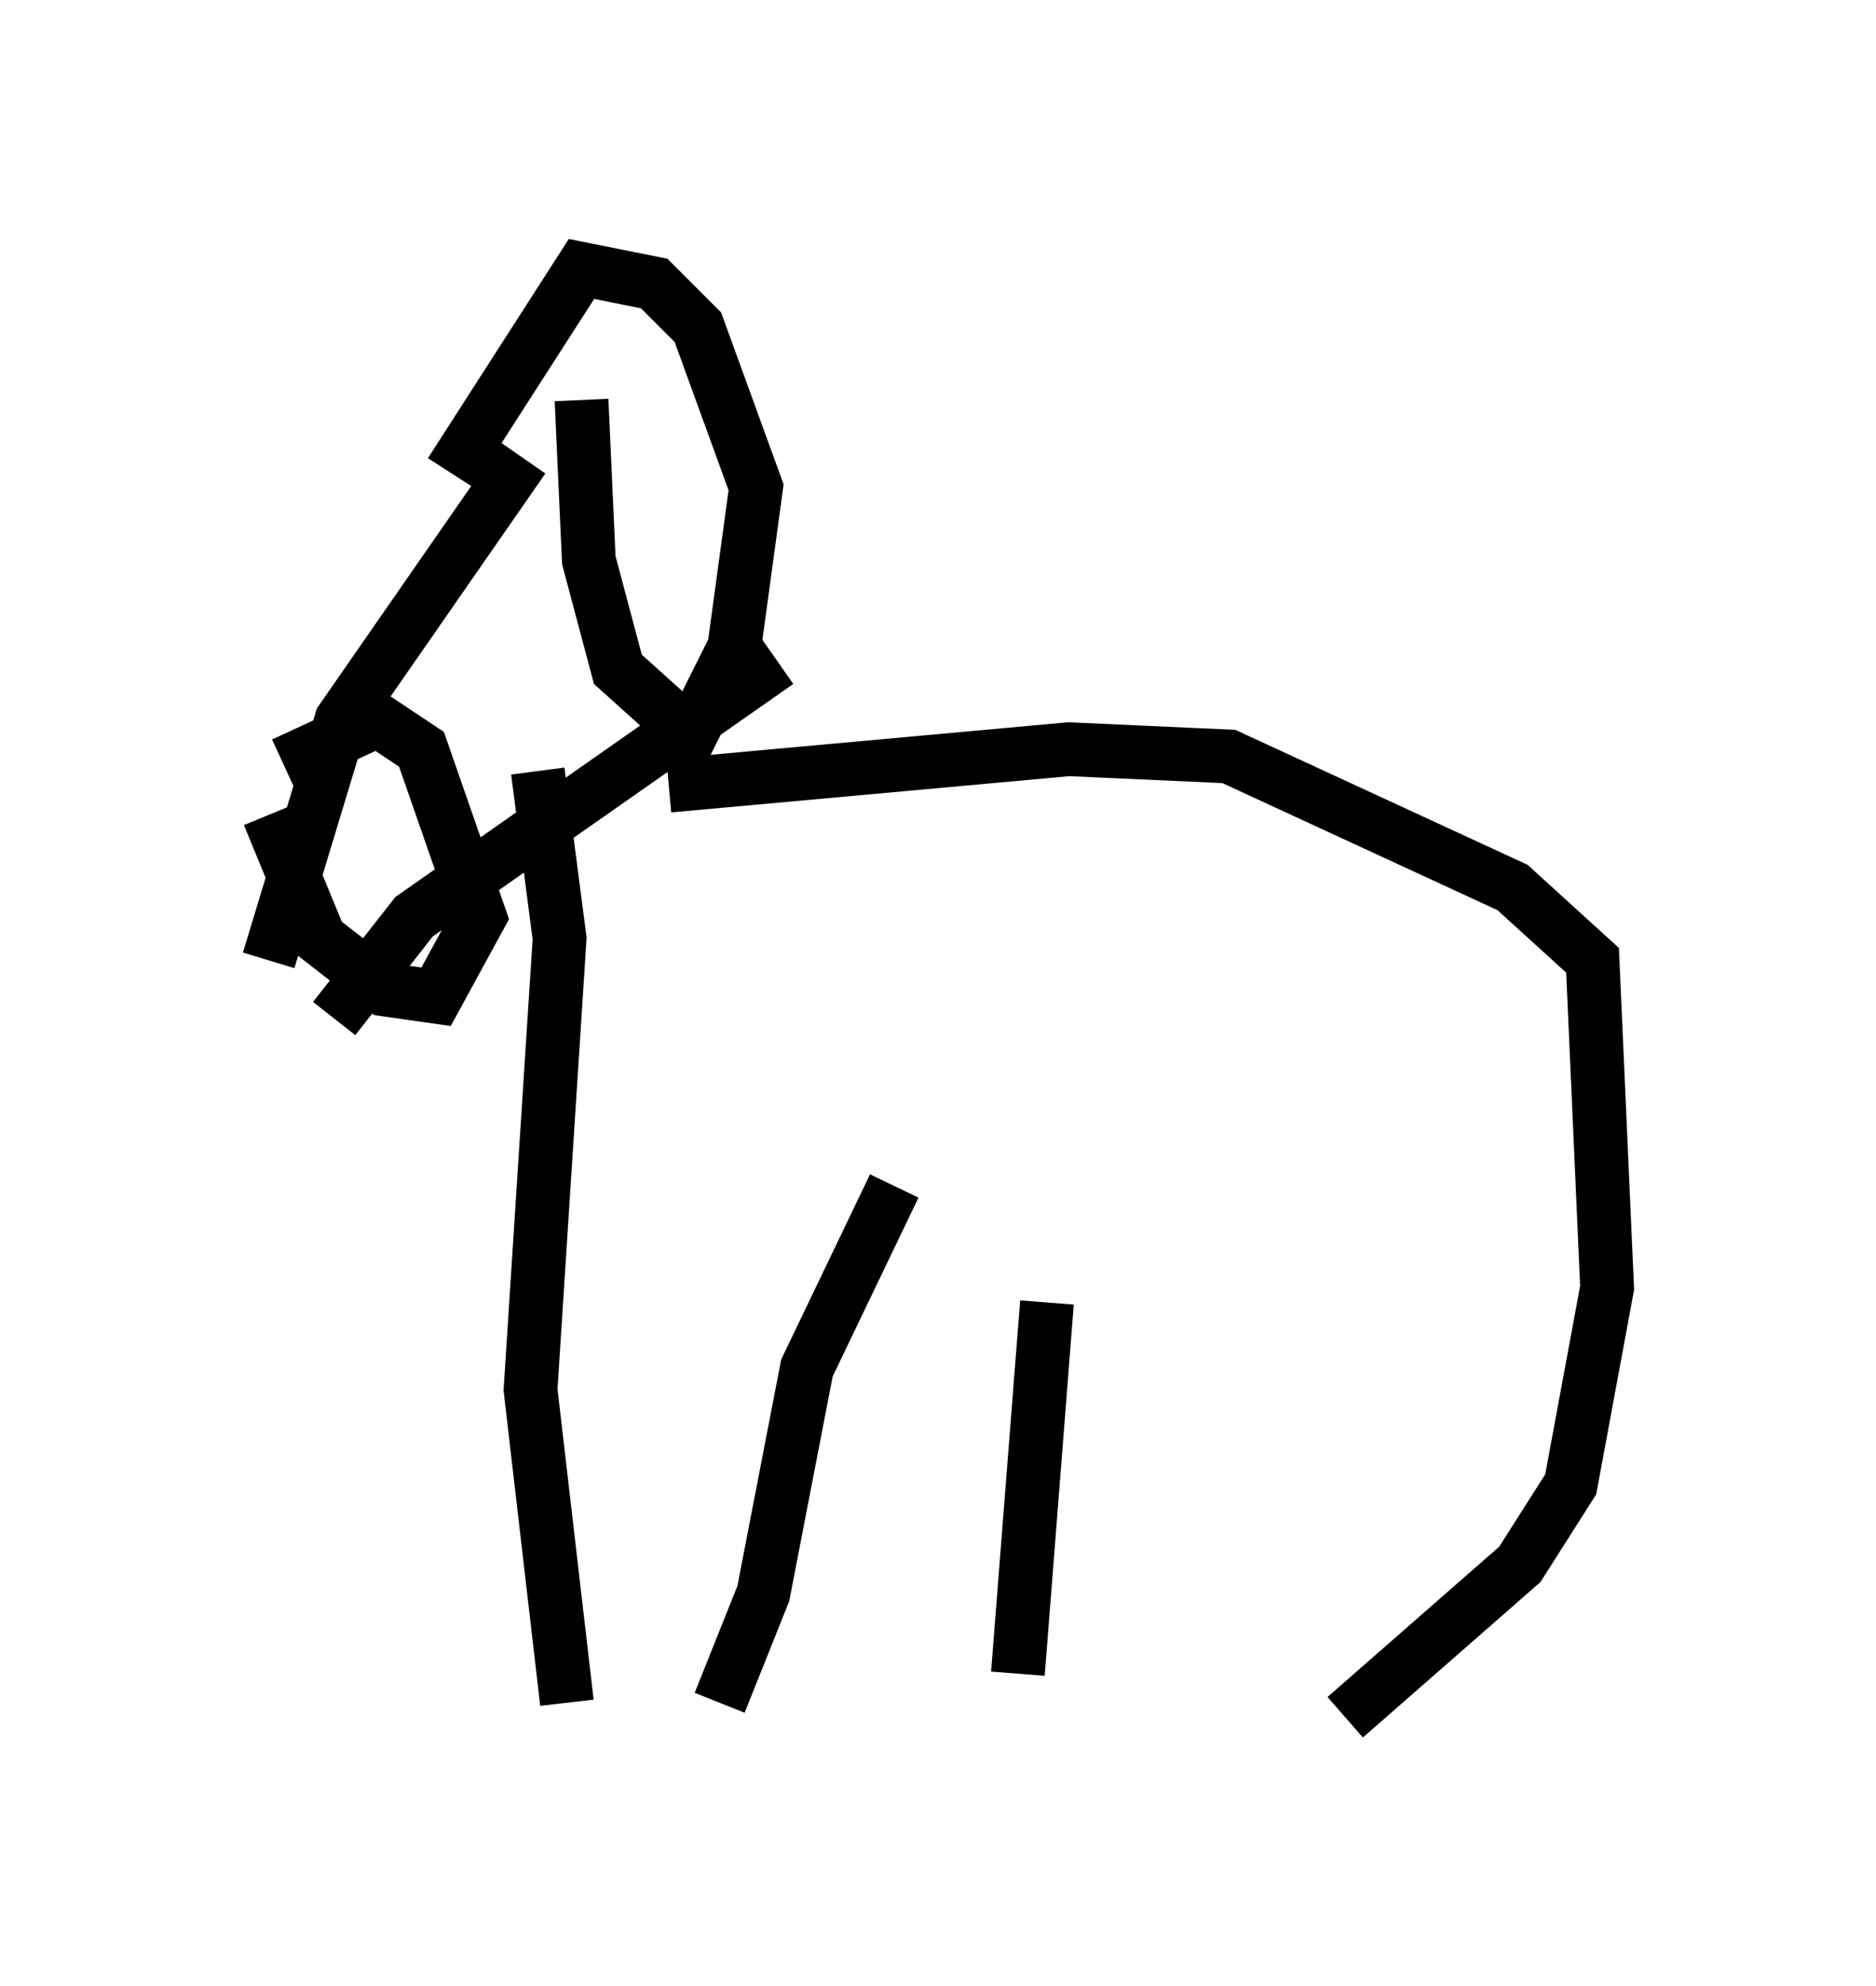 <?xml version="1.0" encoding="utf-8" ?>
<svg baseProfile="full" height="36.928" version="1.1" width="34.898" xmlns="http://www.w3.org/2000/svg" xmlns:ev="http://www.w3.org/2001/xml-events" xmlns:xlink="http://www.w3.org/1999/xlink"><defs /><rect fill="white" height="36.928" width="34.898" x="0" y="0" /><path d="M5.271, 13.119 m-0.271, 2.03 l0.947, 2.3 1.218, 0.947 l0.947, 0.135 0.812, -1.488 l-1.083, -3.112 -0.812, -0.541 l-1.759, 0.812 m5.548, -6.766 l0.135, 2.977 0.541, 2.03 l1.353, 1.218 0.812, -1.624 l0.406, -2.977 -1.083, -2.977 l-0.812, -0.812 -1.353, -0.271 l-2.436, 3.789 m1.353, -0.271 l-3.383, 4.871 -1.353, 4.465 m9.472, -5.548 l-6.766, 4.736 -1.488, 1.894 m6.225, -4.33 l7.442, -0.677 2.977, 0.135 l5.277, 2.436 1.488, 1.353 l0.271, 6.089 -0.677, 3.654 l-0.947, 1.488 -3.248, 2.842 m-15.02, -17.591 l0.406, 3.112 -0.541, 8.39 l0.677, 5.819 m6.089, -9.607 l-1.624, 3.383 -0.812, 4.195 l-0.812, 2.03 m6.089, -7.442 l-0.541, 6.901 m3.518, -6.36 " fill="none" stroke="black" stroke-width="1" /></svg>
